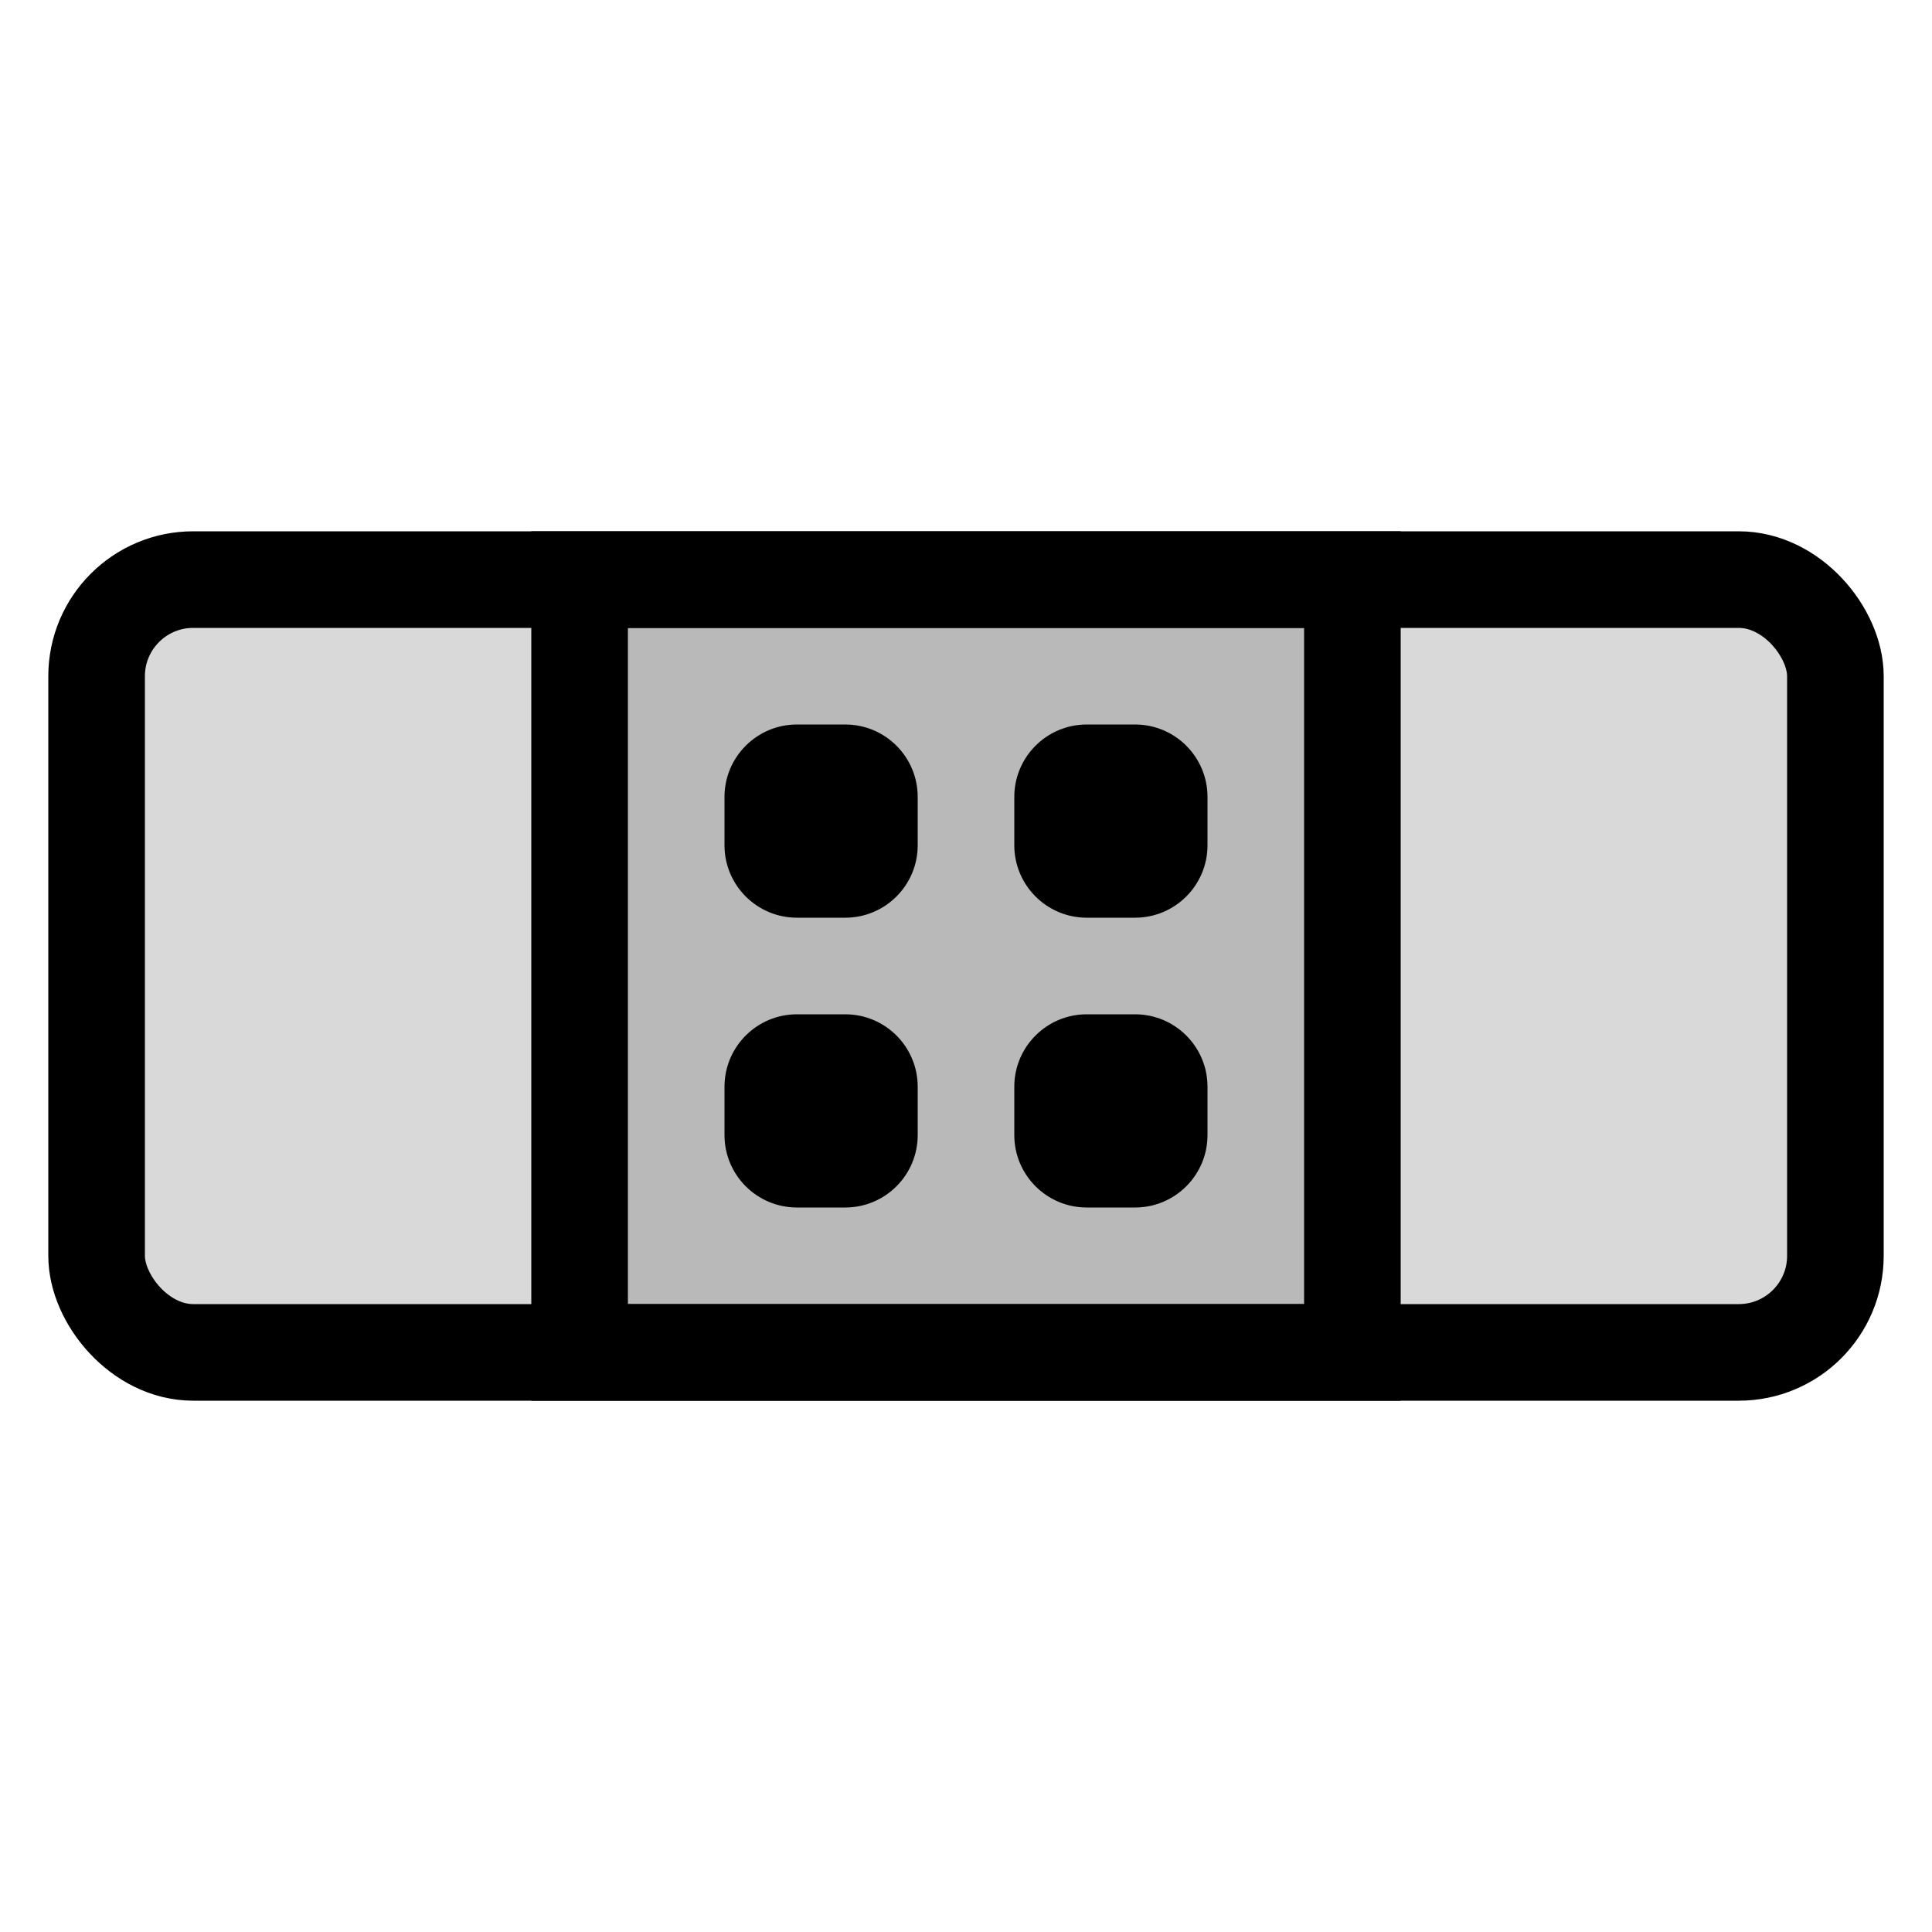 <svg viewBox="0 0 80 80" fill="none">
  <rect x="4" y="24" width="72" height="32" rx="4" fill="currentColor" fill-opacity="0.15" stroke="currentColor" stroke-width="4" stroke-linecap="square" />
  <rect x="24" y="24" width="32" height="32" fill="currentColor" fill-opacity="0.15" stroke="currentColor" stroke-width="4" stroke-linecap="square" />
  <path d="M33 34H35V30H33V34ZM34 35V33H30V35H34ZM35 34H33V38H35V34ZM34 33V35H38V33H34ZM45 34H47V30H45V34ZM46 35V33H42V35H46ZM47 34H45V38H47V34ZM46 33V35H50V33H46ZM47 42H45V46H47V42ZM50 47V45H46V47H50ZM45 50H47V46H45V50ZM42 45V47H46V45H42ZM33 46H35V42H33V46ZM34 47V45H30V47H34ZM35 46H33V50H35V46ZM34 45V47H38V45H34ZM35 50C36.657 50 38 48.657 38 47H34C34 46.448 34.448 46 35 46V50ZM30 47C30 48.657 31.343 50 33 50V46C33.552 46 34 46.448 34 47H30ZM35 46C34.448 46 34 45.552 34 45H38C38 43.343 36.657 42 35 42V46ZM33 42C31.343 42 30 43.343 30 45H34C34 45.552 33.552 46 33 46V42ZM45 46C45.552 46 46 46.448 46 47H42C42 48.657 43.343 50 45 50V46ZM46 47C46 46.448 46.448 46 47 46V50C48.657 50 50 48.657 50 47H46ZM45 42C43.343 42 42 43.343 42 45H46C46 45.552 45.552 46 45 46V42ZM47 46C46.448 46 46 45.552 46 45H50C50 43.343 48.657 42 47 42V46ZM47 38C48.657 38 50 36.657 50 35H46C46 34.448 46.448 34 47 34V38ZM42 35C42 36.657 43.343 38 45 38V34C45.552 34 46 34.448 46 35H42ZM47 34C46.448 34 46 33.552 46 33H50C50 31.343 48.657 30 47 30V34ZM45 30C43.343 30 42 31.343 42 33H46C46 33.552 45.552 34 45 34V30ZM35 38C36.657 38 38 36.657 38 35H34C34 34.448 34.448 34 35 34V38ZM30 35C30 36.657 31.343 38 33 38V34C33.552 34 34 34.448 34 35H30ZM35 34C34.448 34 34 33.552 34 33H38C38 31.343 36.657 30 35 30V34ZM33 30C31.343 30 30 31.343 30 33H34C34 33.552 33.552 34 33 34V30Z" fill="currentColor" />
</svg>